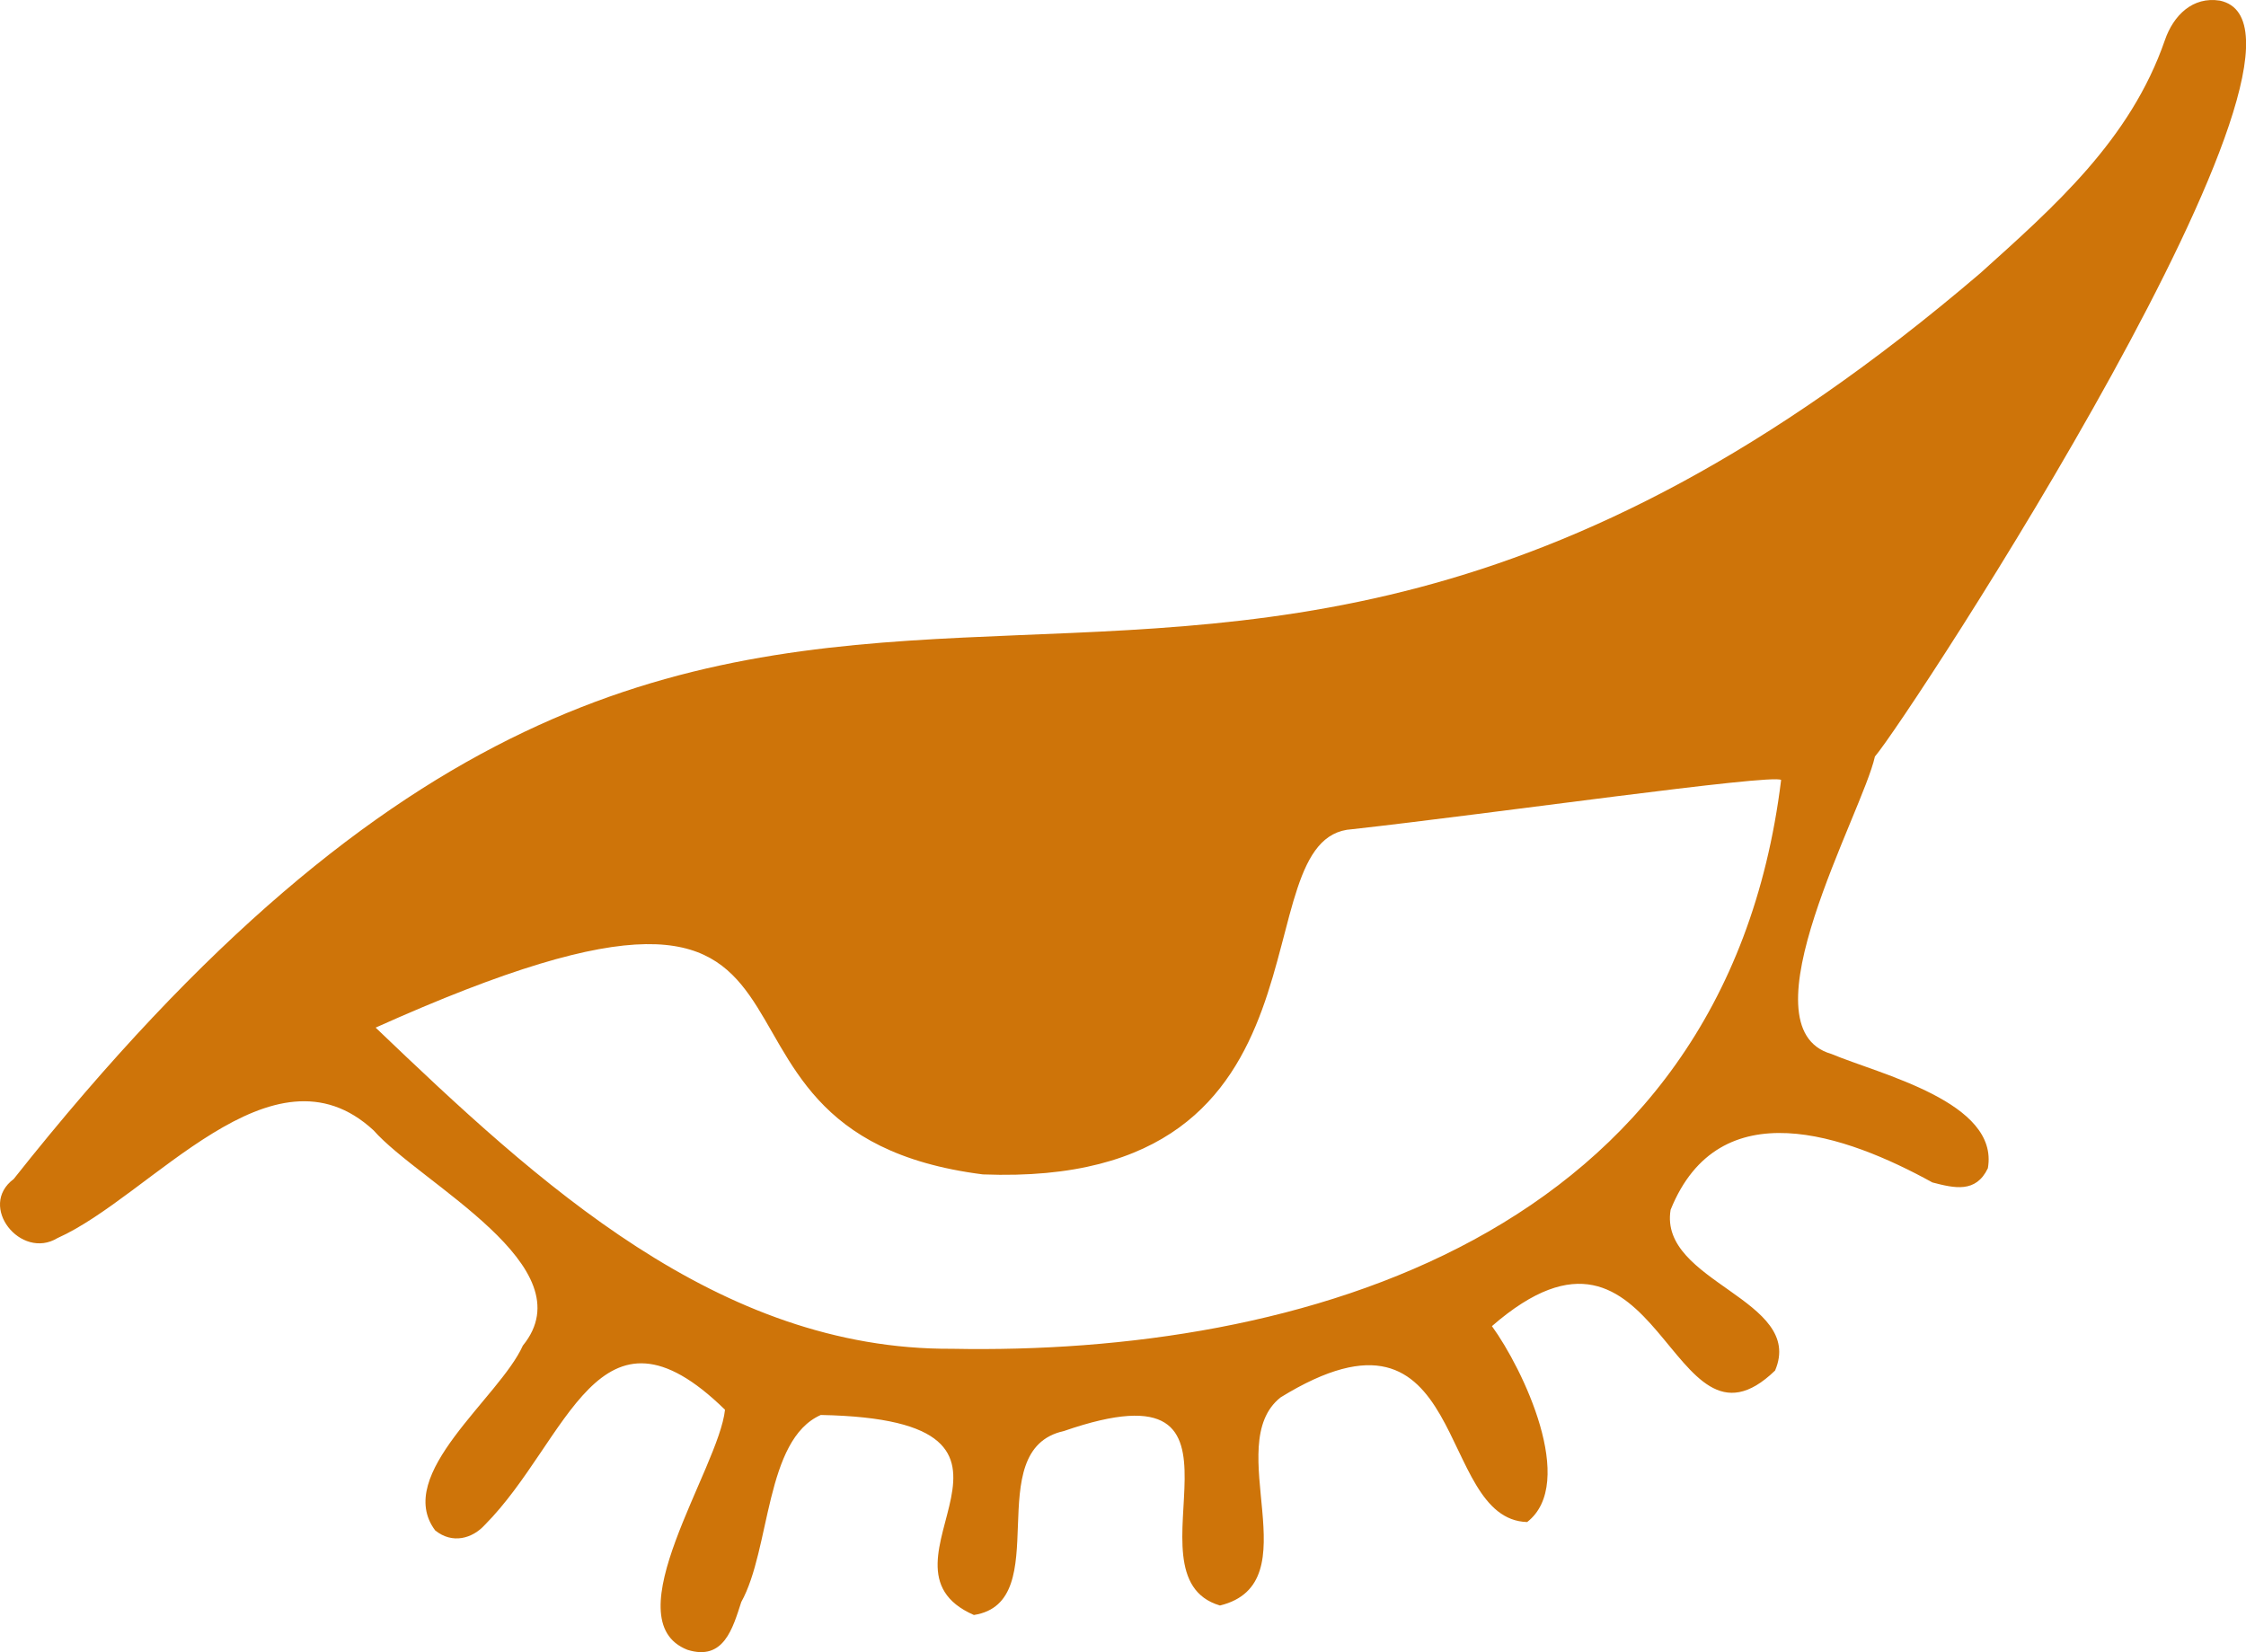 <svg xmlns="http://www.w3.org/2000/svg" width="1080" height="794.53" viewBox="0 0 1080 794.53"><g id="Слой_2" data-name="Слой 2"><g id="eyes03_537199250"><path id="eyes03_537199250-2" data-name="eyes03_537199250" d="M717.4 637.74c14.89 20.47 41.12 75.39 16.94 94.21C689.74 730.68 707 615.82 615.79 672c-28.89 22.84 15.08 89.27-29.17 100.09-48.51-14.37 28.23-119.65-75-83.92-41.05 9-3.56 82.31-43.32 88.48-55.53-24.28 50.76-93.78-73.62-96.19-26.9 11.89-24.08 64.45-38.23 89.93-4.1 12.57-8.38 28.51-25.9 23-36.26-14.21 15.15-87.31 18.07-115.45-61.11-59.77-75.32 14.95-115.5 55.39-5.92 6.53-15.61 9.35-23.87 2.63-20.15-26.87 30.88-63.74 42.16-88.86 31-38-49.12-77.87-71.79-103.53-48.82-45.11-106.76 31.62-152 51.83C10 606.11-10.89 580 6.58 567c368.73-465.51 533.62-83.65 945.6-435.58C988 99.18 1024.46 67.16 1041 19.3c4.1-11.9 13.35-21.09 26.43-19 66.3 14-149.49 344.44-165.87 363.52-5.89 26.89-64.5 130.4-21 143 23.65 9.9 80.9 23.18 75.31 55-5.75 12-16 9.6-26.66 6.82-41.34-22.79-102.52-44.78-125.89 13.15-5.8 34.9 64.85 43.1 50.23 77.31C802.43 708.52 799.07 566.67 717.4 637.74zM856.46 375.08c-4.15-3.07-140.55 16.41-206.3 23.69-55.33 3.33-1 172.86-177.54 166-164.21-20.87-37.5-184.92-292-70.59 78 74.6 164.62 155.12 277.22 154.45C622.54 651.83 829.19 596.79 856.46 375.08z" fill="#ce7409"/></g></g></svg>